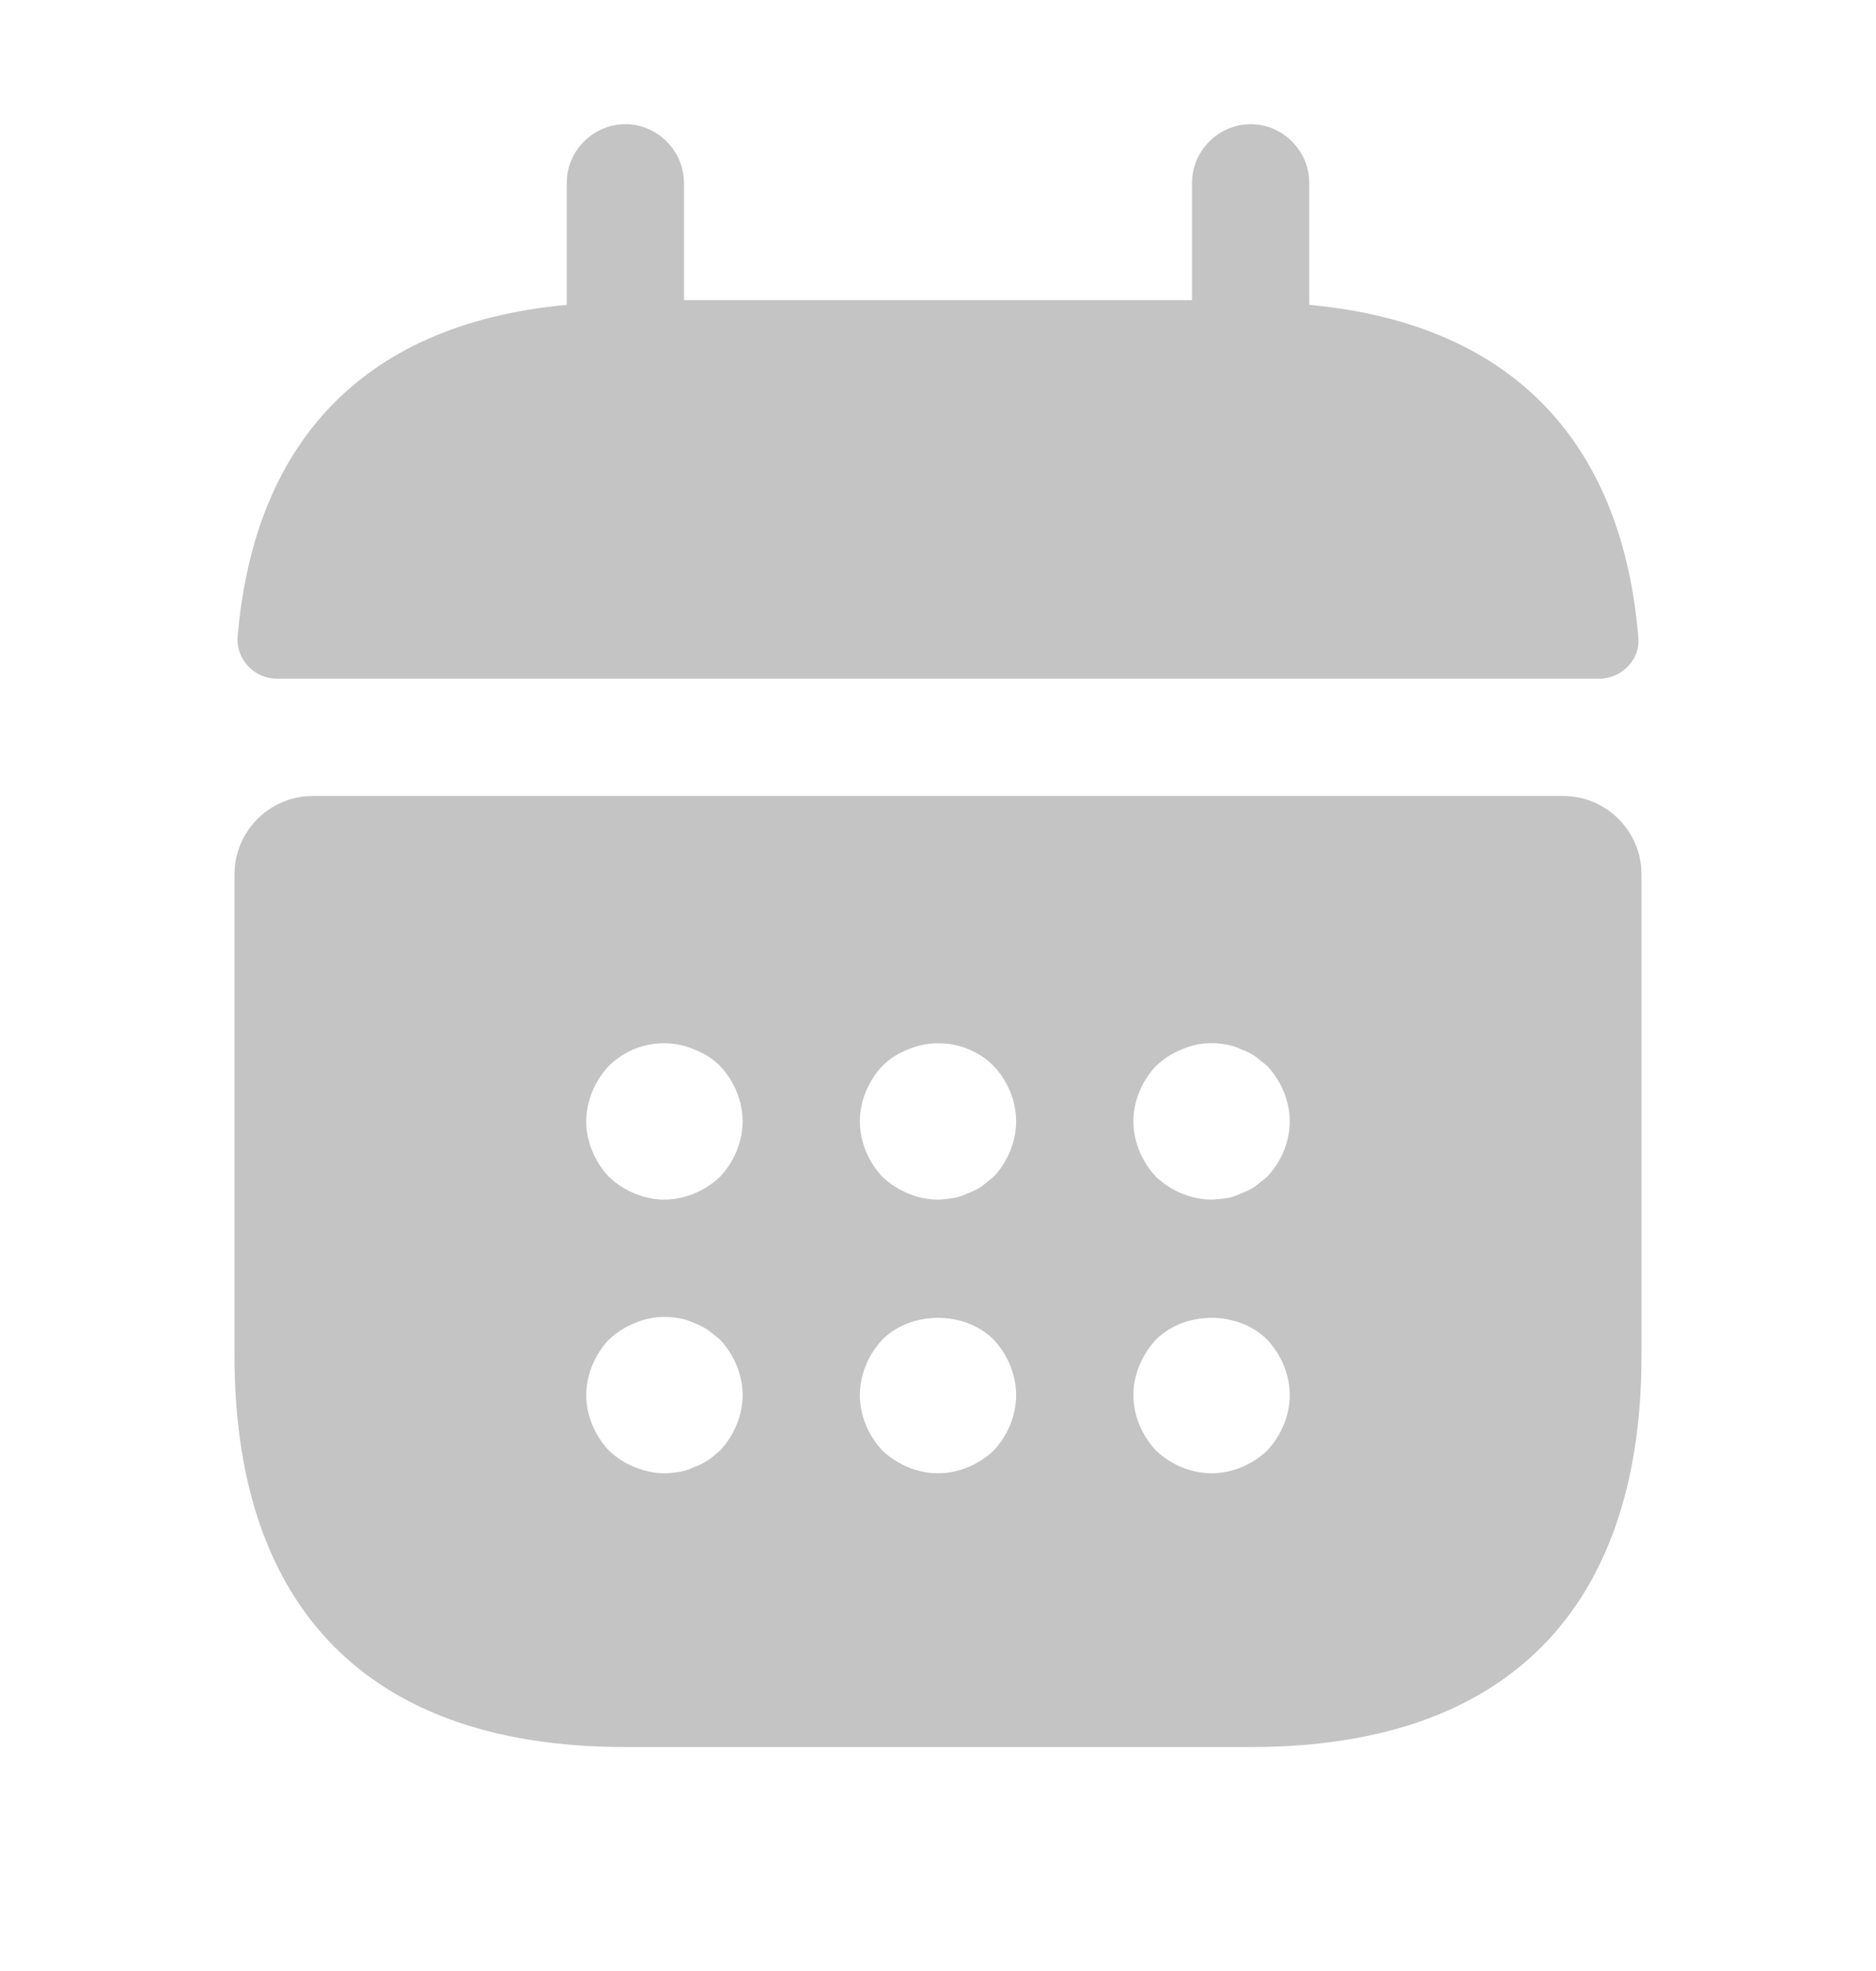 <svg width="20" height="21" viewBox="0 0 20 21" fill="none" xmlns="http://www.w3.org/2000/svg">
<g id="Icon/calendar">
<path id="Vector" d="M13.958 3.248V1.948C13.958 1.606 13.675 1.323 13.333 1.323C12.992 1.323 12.708 1.606 12.708 1.948V3.198H7.292V1.948C7.292 1.606 7.008 1.323 6.667 1.323C6.325 1.323 6.042 1.606 6.042 1.948V3.248C3.792 3.456 2.7 4.798 2.533 6.789C2.517 7.031 2.717 7.231 2.95 7.231H17.05C17.291 7.231 17.491 7.023 17.466 6.789C17.3 4.798 16.208 3.456 13.958 3.248Z" fill="#C4C4C4"/>
<path id="Vector_2" d="M16.667 8.481H3.333C2.875 8.481 2.5 8.856 2.5 9.314V14.447C2.5 16.947 3.75 18.614 6.667 18.614H13.333C16.25 18.614 17.5 16.947 17.5 14.447V9.314C17.5 8.856 17.125 8.481 16.667 8.481ZM7.675 15.456C7.633 15.489 7.592 15.531 7.55 15.556C7.5 15.589 7.45 15.614 7.4 15.631C7.35 15.656 7.3 15.672 7.25 15.681C7.192 15.689 7.142 15.697 7.083 15.697C6.975 15.697 6.867 15.672 6.767 15.631C6.658 15.589 6.575 15.531 6.492 15.456C6.342 15.297 6.25 15.081 6.25 14.864C6.25 14.647 6.342 14.431 6.492 14.272C6.575 14.197 6.658 14.139 6.767 14.097C6.917 14.031 7.083 14.014 7.25 14.047C7.3 14.056 7.35 14.072 7.4 14.097C7.45 14.114 7.5 14.139 7.55 14.172C7.592 14.206 7.633 14.239 7.675 14.272C7.825 14.431 7.917 14.647 7.917 14.864C7.917 15.081 7.825 15.297 7.675 15.456ZM7.675 12.539C7.517 12.689 7.3 12.781 7.083 12.781C6.867 12.781 6.65 12.689 6.492 12.539C6.342 12.381 6.25 12.164 6.25 11.947C6.25 11.731 6.342 11.514 6.492 11.356C6.725 11.122 7.092 11.047 7.4 11.181C7.508 11.222 7.6 11.281 7.675 11.356C7.825 11.514 7.917 11.731 7.917 11.947C7.917 12.164 7.825 12.381 7.675 12.539ZM10.592 15.456C10.433 15.606 10.217 15.697 10 15.697C9.783 15.697 9.567 15.606 9.408 15.456C9.258 15.297 9.167 15.081 9.167 14.864C9.167 14.647 9.258 14.431 9.408 14.272C9.717 13.964 10.283 13.964 10.592 14.272C10.742 14.431 10.833 14.647 10.833 14.864C10.833 15.081 10.742 15.297 10.592 15.456ZM10.592 12.539C10.55 12.572 10.508 12.606 10.467 12.639C10.417 12.672 10.367 12.697 10.317 12.714C10.267 12.739 10.217 12.756 10.167 12.764C10.108 12.772 10.058 12.781 10 12.781C9.783 12.781 9.567 12.689 9.408 12.539C9.258 12.381 9.167 12.164 9.167 11.947C9.167 11.731 9.258 11.514 9.408 11.356C9.483 11.281 9.575 11.222 9.683 11.181C9.992 11.047 10.358 11.122 10.592 11.356C10.742 11.514 10.833 11.731 10.833 11.947C10.833 12.164 10.742 12.381 10.592 12.539ZM13.508 15.456C13.35 15.606 13.133 15.697 12.917 15.697C12.7 15.697 12.483 15.606 12.325 15.456C12.175 15.297 12.083 15.081 12.083 14.864C12.083 14.647 12.175 14.431 12.325 14.272C12.633 13.964 13.2 13.964 13.508 14.272C13.658 14.431 13.75 14.647 13.75 14.864C13.75 15.081 13.658 15.297 13.508 15.456ZM13.508 12.539C13.467 12.572 13.425 12.606 13.383 12.639C13.333 12.672 13.283 12.697 13.233 12.714C13.183 12.739 13.133 12.756 13.083 12.764C13.025 12.772 12.967 12.781 12.917 12.781C12.7 12.781 12.483 12.689 12.325 12.539C12.175 12.381 12.083 12.164 12.083 11.947C12.083 11.731 12.175 11.514 12.325 11.356C12.408 11.281 12.492 11.222 12.6 11.181C12.75 11.114 12.917 11.097 13.083 11.131C13.133 11.139 13.183 11.156 13.233 11.181C13.283 11.197 13.333 11.222 13.383 11.256C13.425 11.289 13.467 11.322 13.508 11.356C13.658 11.514 13.75 11.731 13.75 11.947C13.75 12.164 13.658 12.381 13.508 12.539Z" fill="#C4C4C4"/>
</g>
</svg>
